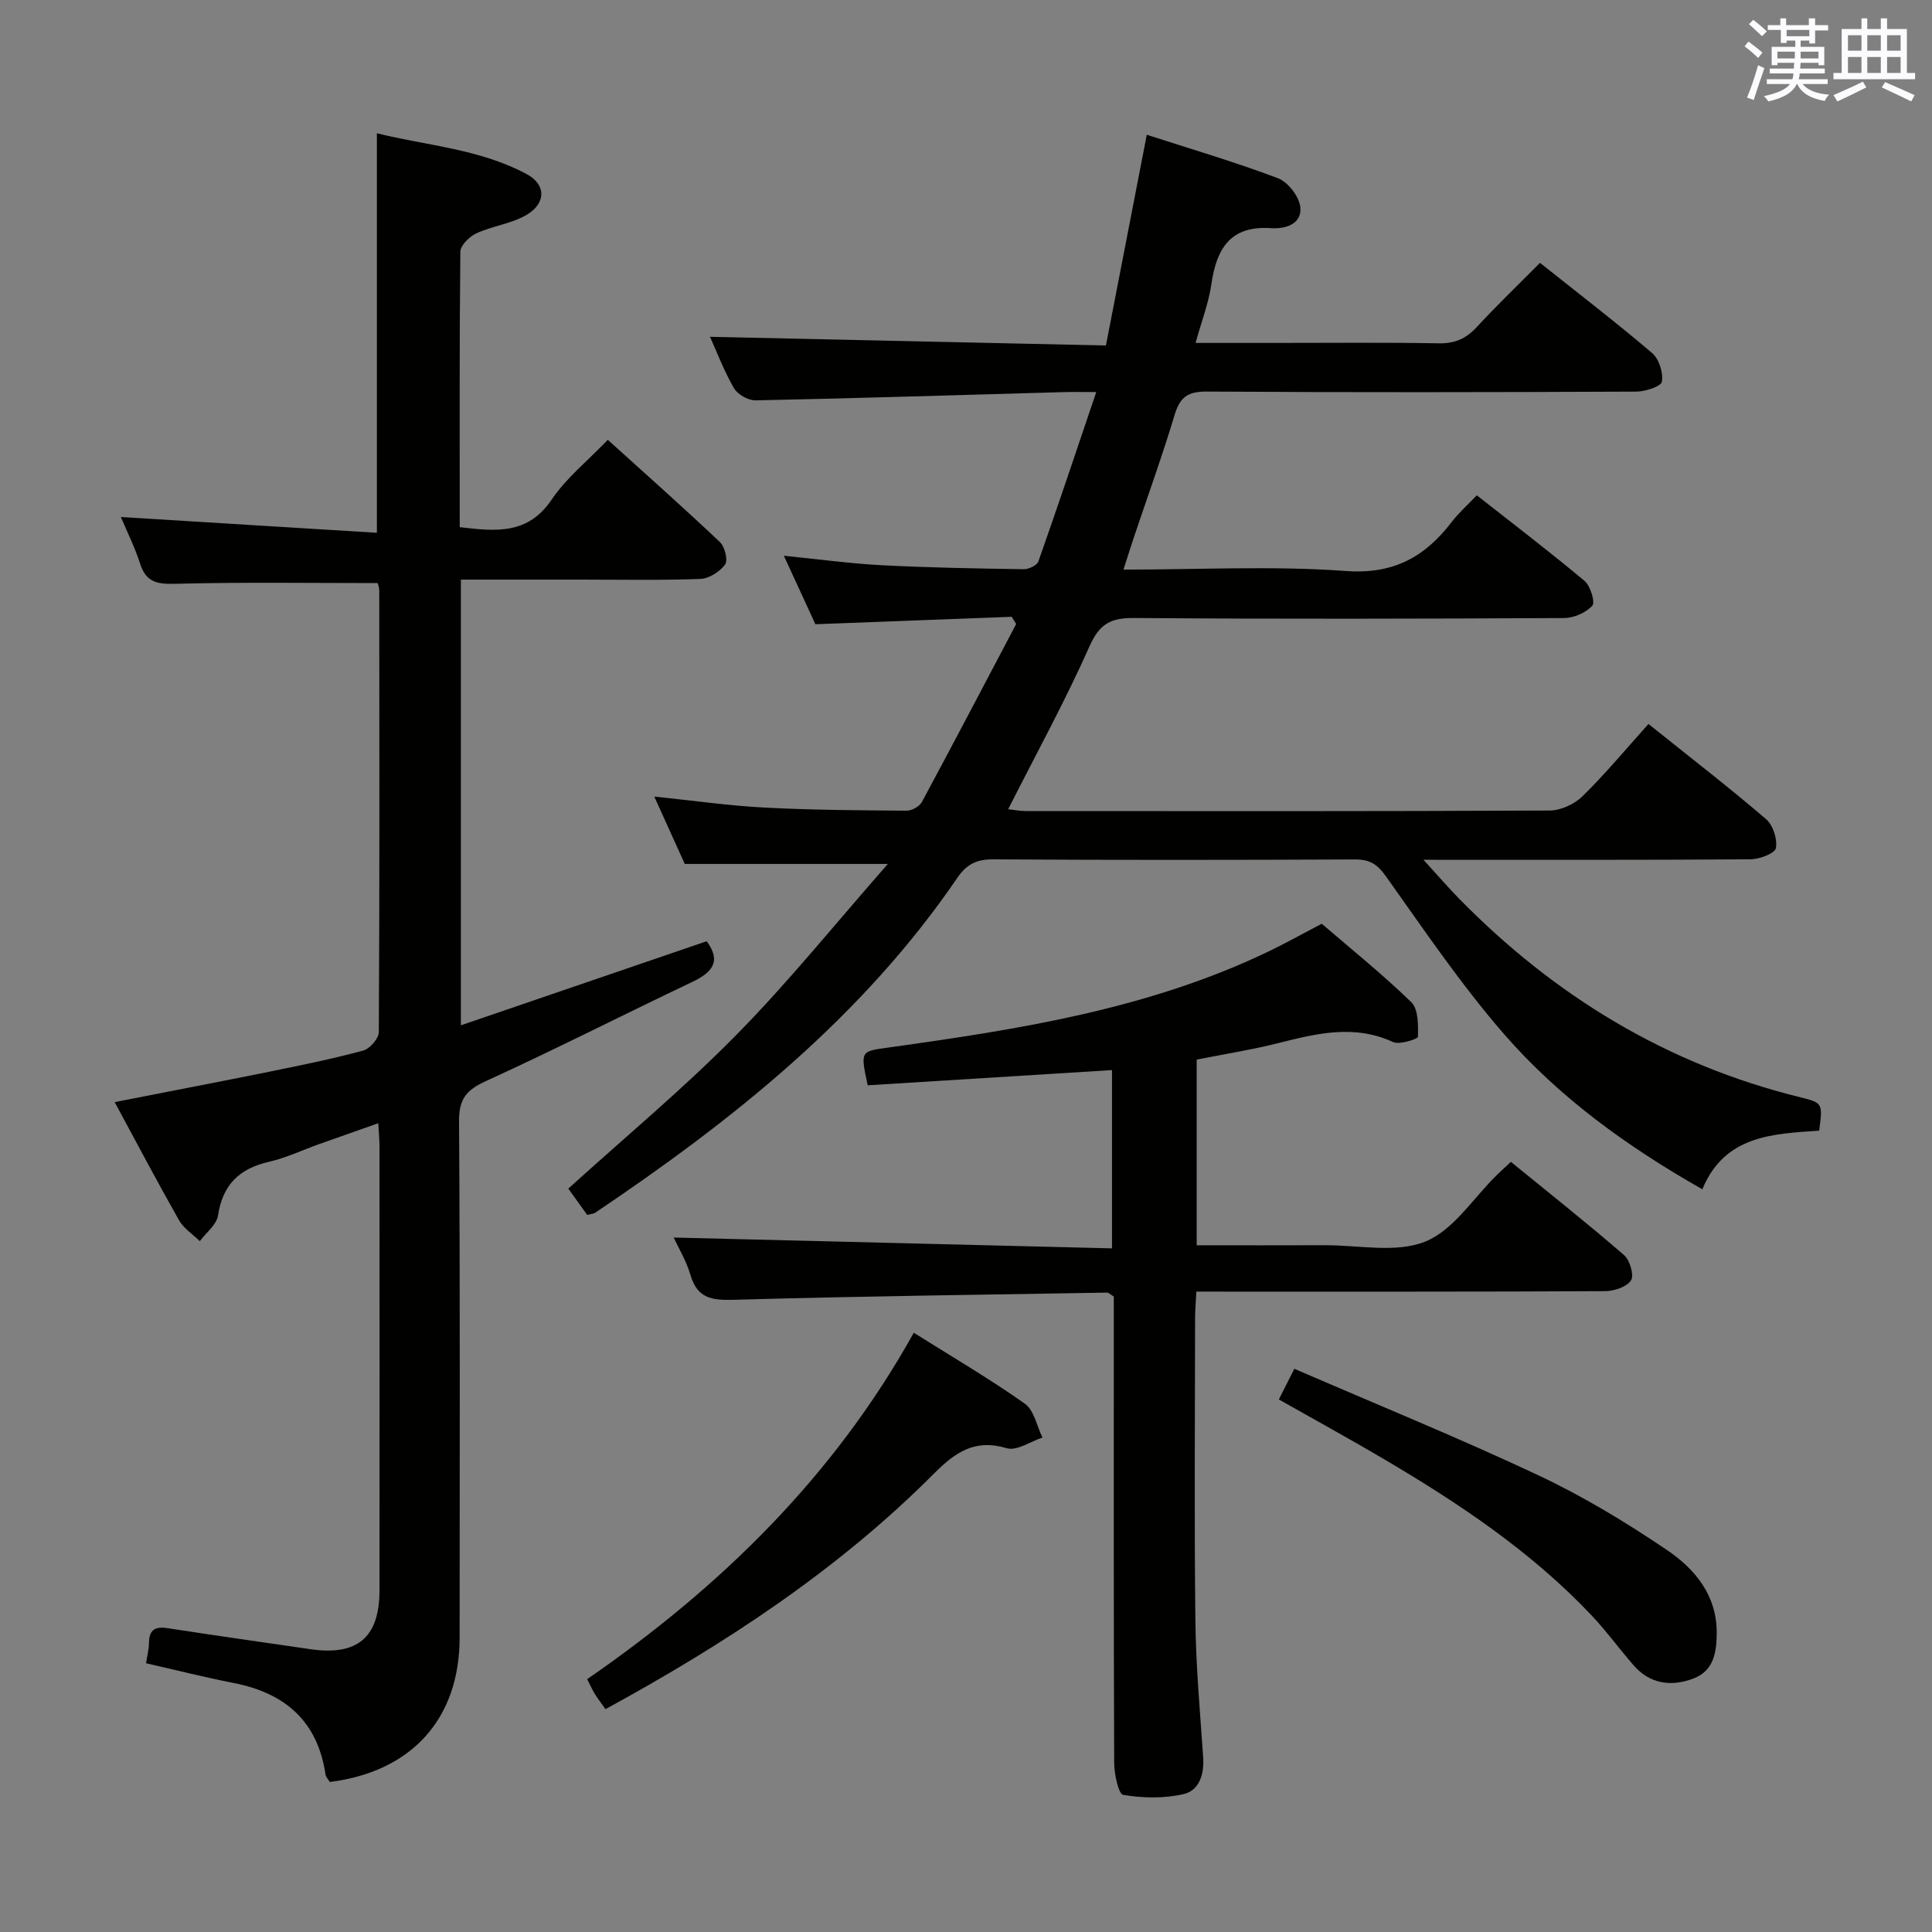 <svg enable-background="new 0 0 400 400" viewBox="0 0 400 400" xmlns="http://www.w3.org/2000/svg"><rect x="0" y="0" width="400" height="400" fill="#808080" stroke="none"/><g fill="#010100"><path d="m121.58 251.54c-1.4-1.95-2.74-3.81-3.92-5.45 11.77-10.67 23.81-20.67 34.74-31.77 10.89-11.06 20.66-23.21 31.42-35.45-14.77 0-27.97 0-42.04 0-1.69-3.72-3.84-8.48-6.32-13.95 8.11.84 15.46 1.9 22.83 2.28 9.8.52 19.63.57 29.45.64 1.06.01 2.64-.88 3.13-1.8 6.59-12.24 13.04-24.56 19.52-36.85-.31-.5-.61-.99-.92-1.49-13.32.51-26.65 1.01-40.65 1.54-1.88-4.09-4.08-8.87-6.53-14.18 7.13.71 13.66 1.62 20.21 1.96 9.8.51 19.62.68 29.43.83 1.04.02 2.77-.79 3.06-1.62 4.01-11.37 7.83-22.8 11.98-35.06-3.09 0-4.88-.04-6.66.01-21.29.6-42.57 1.27-63.86 1.71-1.52.03-3.72-1.21-4.48-2.51-2.07-3.56-3.53-7.46-4.97-10.65 27.08.59 54.2 1.19 81.97 1.8 2.87-14.79 5.61-28.91 8.46-43.63 9.09 2.94 18.25 5.63 27.15 9 2.09.79 4.43 3.82 4.64 6.02.34 3.48-3.1 4.52-6.06 4.32-8.46-.59-11.3 4.27-12.36 11.61-.56 3.89-2.03 7.65-3.27 12.15h16.39c11.33 0 22.67-.12 33.99.08 3.3.06 5.59-.95 7.79-3.32 4.16-4.5 8.59-8.75 13.14-13.34 8 6.37 15.77 12.34 23.22 18.68 1.43 1.22 2.32 4.06 2.02 5.92-.15.97-3.43 2.06-5.29 2.06-29.66.13-59.32.18-88.99-.01-3.87-.02-5.49 1.15-6.59 4.77-2.58 8.57-5.63 17-8.48 25.49-.67 2.01-1.3 4.04-2.13 6.6 15.8 0 30.99-.81 46.04.29 9.92.72 16.39-2.93 21.95-10.19 1.4-1.83 3.17-3.39 5.17-5.48 7.54 5.93 15.05 11.65 22.29 17.71 1.23 1.03 2.26 4.43 1.62 5.14-1.32 1.46-3.83 2.55-5.86 2.56-29.66.15-59.32.22-88.99-.01-4.79-.04-7.15 1.15-9.22 5.8-5.05 11.36-11.05 22.29-16.87 33.79 1.23.13 2.44.38 3.64.38 36.16.02 72.32.07 108.48-.11 2.3-.01 5.13-1.32 6.8-2.96 4.74-4.66 9.01-9.8 13.65-14.96 8.93 7.16 16.8 13.23 24.34 19.7 1.45 1.24 2.39 4.17 2.03 6.02-.22 1.1-3.42 2.29-5.29 2.3-22.16.16-44.31.1-67.66.1 2.87 3.14 5.04 5.67 7.37 8.05 19.78 20.17 43.05 34.33 70.64 41.12 4.69 1.15 4.65 1.31 3.91 6.91-9.55.66-19.56.92-24.19 12.14-15.62-8.88-29.68-19.04-41.08-32.16-8.9-10.24-16.56-21.58-24.45-32.67-1.78-2.5-3.36-3.47-6.36-3.46-25 .11-49.99.14-74.99-.02-3.41-.02-5.49 1.07-7.34 3.79-19.7 28.87-46.44 50.17-75.06 69.41-.25.16-.62.16-1.59.42z"/><path d="m95.18 109.14c7.58.92 14.15 1.54 19.03-5.7 3.02-4.47 7.43-8 11.63-12.38 8.08 7.31 15.76 14.12 23.21 21.17 1.02.96 1.71 3.77 1.07 4.65-1.09 1.49-3.32 2.91-5.12 2.98-8.32.31-16.66.14-24.99.14-8.11 0-16.23 0-24.59 0v92.28c17.27-5.91 34.07-11.66 50.89-17.41 3.12 4.22 1.12 6.48-3.03 8.45-14.25 6.77-28.31 13.95-42.66 20.5-4.05 1.85-5.61 3.68-5.58 8.3.23 35.65.14 71.31.12 106.96-.01 16.72-9.87 27.73-26.88 29.86-.28-.48-.81-1-.89-1.58-1.64-11.03-8.38-16.83-18.99-18.91-5.99-1.17-11.92-2.67-18.16-4.09.22-1.48.59-2.9.61-4.32.06-2.74 1.39-3.32 3.89-2.94 9.84 1.52 19.7 2.92 29.56 4.35 9.69 1.41 14.26-2.43 14.27-12.15.03-30.66.01-61.31 0-91.97 0-1.31-.13-2.62-.25-4.78-4.34 1.53-8.32 2.93-12.29 4.34-3.44 1.23-6.79 2.83-10.32 3.64-6.14 1.4-9.61 4.74-10.57 11.12-.29 1.92-2.46 3.55-3.77 5.32-1.47-1.44-3.35-2.64-4.32-4.36-4.5-7.93-8.75-16-13.31-24.43 11-2.16 21.53-4.17 32.04-6.3 6.5-1.32 13.01-2.64 19.41-4.37 1.37-.37 3.23-2.49 3.24-3.82.17-30.49.12-60.98.09-91.47 0-.63-.28-1.26-.33-1.5-14.03 0-27.82-.21-41.6.14-3.77.1-6.28-.09-7.57-4.12-1.1-3.44-2.74-6.71-4-9.7 17.61 1.09 35.18 2.17 53.01 3.27 0-28.16 0-55.03 0-82.72 10.3 2.57 21.28 3.22 31.04 8.47 4.07 2.19 4.01 6.15-.24 8.54-3.11 1.75-6.93 2.2-10.21 3.71-1.43.66-3.3 2.5-3.31 3.82-.2 18.83-.13 37.65-.13 57.01z"/><path d="m247.69 267.41c-.11 2.27-.26 3.89-.26 5.51-.02 20.83-.18 41.67.06 62.5.11 9.46.96 18.92 1.61 28.37.24 3.55-.76 6.91-4.1 7.67-3.99.92-8.4.83-12.45.15-.99-.17-1.86-4.31-1.87-6.63-.12-30.33-.08-60.66-.08-91 0-1.96 0-3.91 0-5.55-.82-.5-1.1-.82-1.37-.81-25.78.44-51.57.75-77.35 1.49-4.53.13-7.51-.31-8.92-5.12-.87-2.98-2.54-5.72-3.48-7.77 30.05.74 60.2 1.49 90.75 2.24 0-12.95 0-24.85 0-36.91-17.06 1.06-33.88 2.11-50.58 3.15-1.56-7.27-1.52-7.01 4.64-7.87 26.84-3.74 53.58-7.94 78.35-19.84 3.58-1.72 7.06-3.67 11.01-5.74 6.14 5.29 12.62 10.48 18.55 16.25 1.47 1.44 1.42 4.73 1.37 7.16-.01.44-3.81 1.71-5.16 1.08-8.05-3.71-15.83-1.77-23.77.23-5.46 1.37-11.03 2.25-16.88 3.41v38.44c9 0 17.78.03 26.55-.01 6.99-.03 14.72 1.68 20.77-.75 5.85-2.36 9.96-9.03 14.84-13.8.83-.81 1.69-1.59 2.89-2.71 7.88 6.42 15.8 12.7 23.43 19.3 1.21 1.05 2.12 4.18 1.44 5.24-.88 1.36-3.49 2.22-5.36 2.23-26 .14-52 .09-78 .1-1.98-.01-3.97-.01-6.63-.01z"/><path d="m189.19 275.93c7.97 5.01 15.69 9.53 22.98 14.68 1.92 1.35 2.48 4.62 3.66 7.02-2.48.81-5.31 2.82-7.37 2.21-6.66-1.99-10.68.83-15.14 5.3-19.88 19.95-43.2 35.21-67.96 48.72-.71-1-1.5-2.04-2.2-3.14-.52-.83-.91-1.74-1.59-3.07 27.57-19.03 51.04-41.92 67.62-71.72z"/><path d="m264.77 289.74c1.06-2.09 1.99-3.95 3.21-6.35 17.12 7.42 34.01 14.29 50.49 22.04 9.26 4.35 18.13 9.72 26.62 15.46 5.81 3.92 10.4 9.39 10.34 17.27-.03 4.07-.66 7.85-4.97 9.42-4.57 1.67-8.89 1.05-12.26-2.82-2.95-3.39-5.6-7.05-8.67-10.3-12.46-13.19-27.39-23.16-42.9-32.31-7.13-4.2-14.38-8.17-21.86-12.41z"/></g><path d="m361.2 9.6.8-1c.9.7 1.9 1.4 2.9 2.3l-.9 1.1c-1-1-2-1.8-2.8-2.4zm.5 10.6c.9-2.1 1.6-4.3 2.3-6.7.4.2.8.4 1.3.6-.7 2.1-1.5 4.3-2.2 6.6zm.4-15.2.9-.9c1 .8 2 1.6 2.8 2.4l-1 1c-.9-.9-1.8-1.7-2.7-2.5zm12.5-1.2h1.2v1.4h2.7v1.1h-2.7v2.7h-1.2v-.6h-1.8v1.3h4.9v3.8h-1.2v-.5h-3.7c0 .4-.1.9-.1 1.2h5.1v1h-5.2c0 .5-.1.9-.2 1.2h6v1h-5.2c1.1 1.3 2.9 2 5.5 2.2-.4.4-.7.8-.9 1.3-2.9-.5-4.8-1.6-5.7-3.5h-.1c-.8 1.7-2.7 2.9-5.9 3.6-.2-.4-.6-.8-.9-1.1 2.8-.6 4.6-1.4 5.4-2.5h-4.8v-1h5.3c.1-.3.2-.7.2-1.2h-4.9v-1h5c0-.4 0-.8.1-1.2h-3.5v.5h-1.2v-3.8h4.9v-1.3h-1.8v.5h-1.2v-2.7h-2.7v-1h2.6v-1.4h1.2v1.4h4.7v-1.4zm-6.6 8.3h3.6c0-.4 0-.9 0-1.4h-3.6zm1.9-4.6h4.7v-1.3h-4.7zm6.6 3.2h-3.7v1.4h3.7z" fill="#fbfafc"/><path d="m385.3 3.8h1.3v2.2h2.8v-2.2h1.3v2.2h4.1v9.1h1.7v1.3h-16.9v-1.3h1.7v-9.1h4.1v-2.2zm.4 13.1.7 1.2c-1.8.9-3.8 1.9-6 2.9-.2-.4-.5-.8-.8-1.3 2.3-1 4.3-1.9 6.1-2.8zm-3.1-6.4h2.8v-3.2h-2.8zm0 4.6h2.8v-3.3h-2.8zm4-4.6h2.8v-3.2h-2.8zm0 4.6h2.8v-3.3h-2.8zm3.7 1.9c2.1.9 4.1 1.8 6.1 2.7l-.7 1.3c-2.2-1.1-4.2-2-6.1-2.9zm3.2-9.7h-2.8v3.2h2.8zm-2.8 7.8h2.8v-3.3h-2.8z" fill="#fbfafc"/></svg>